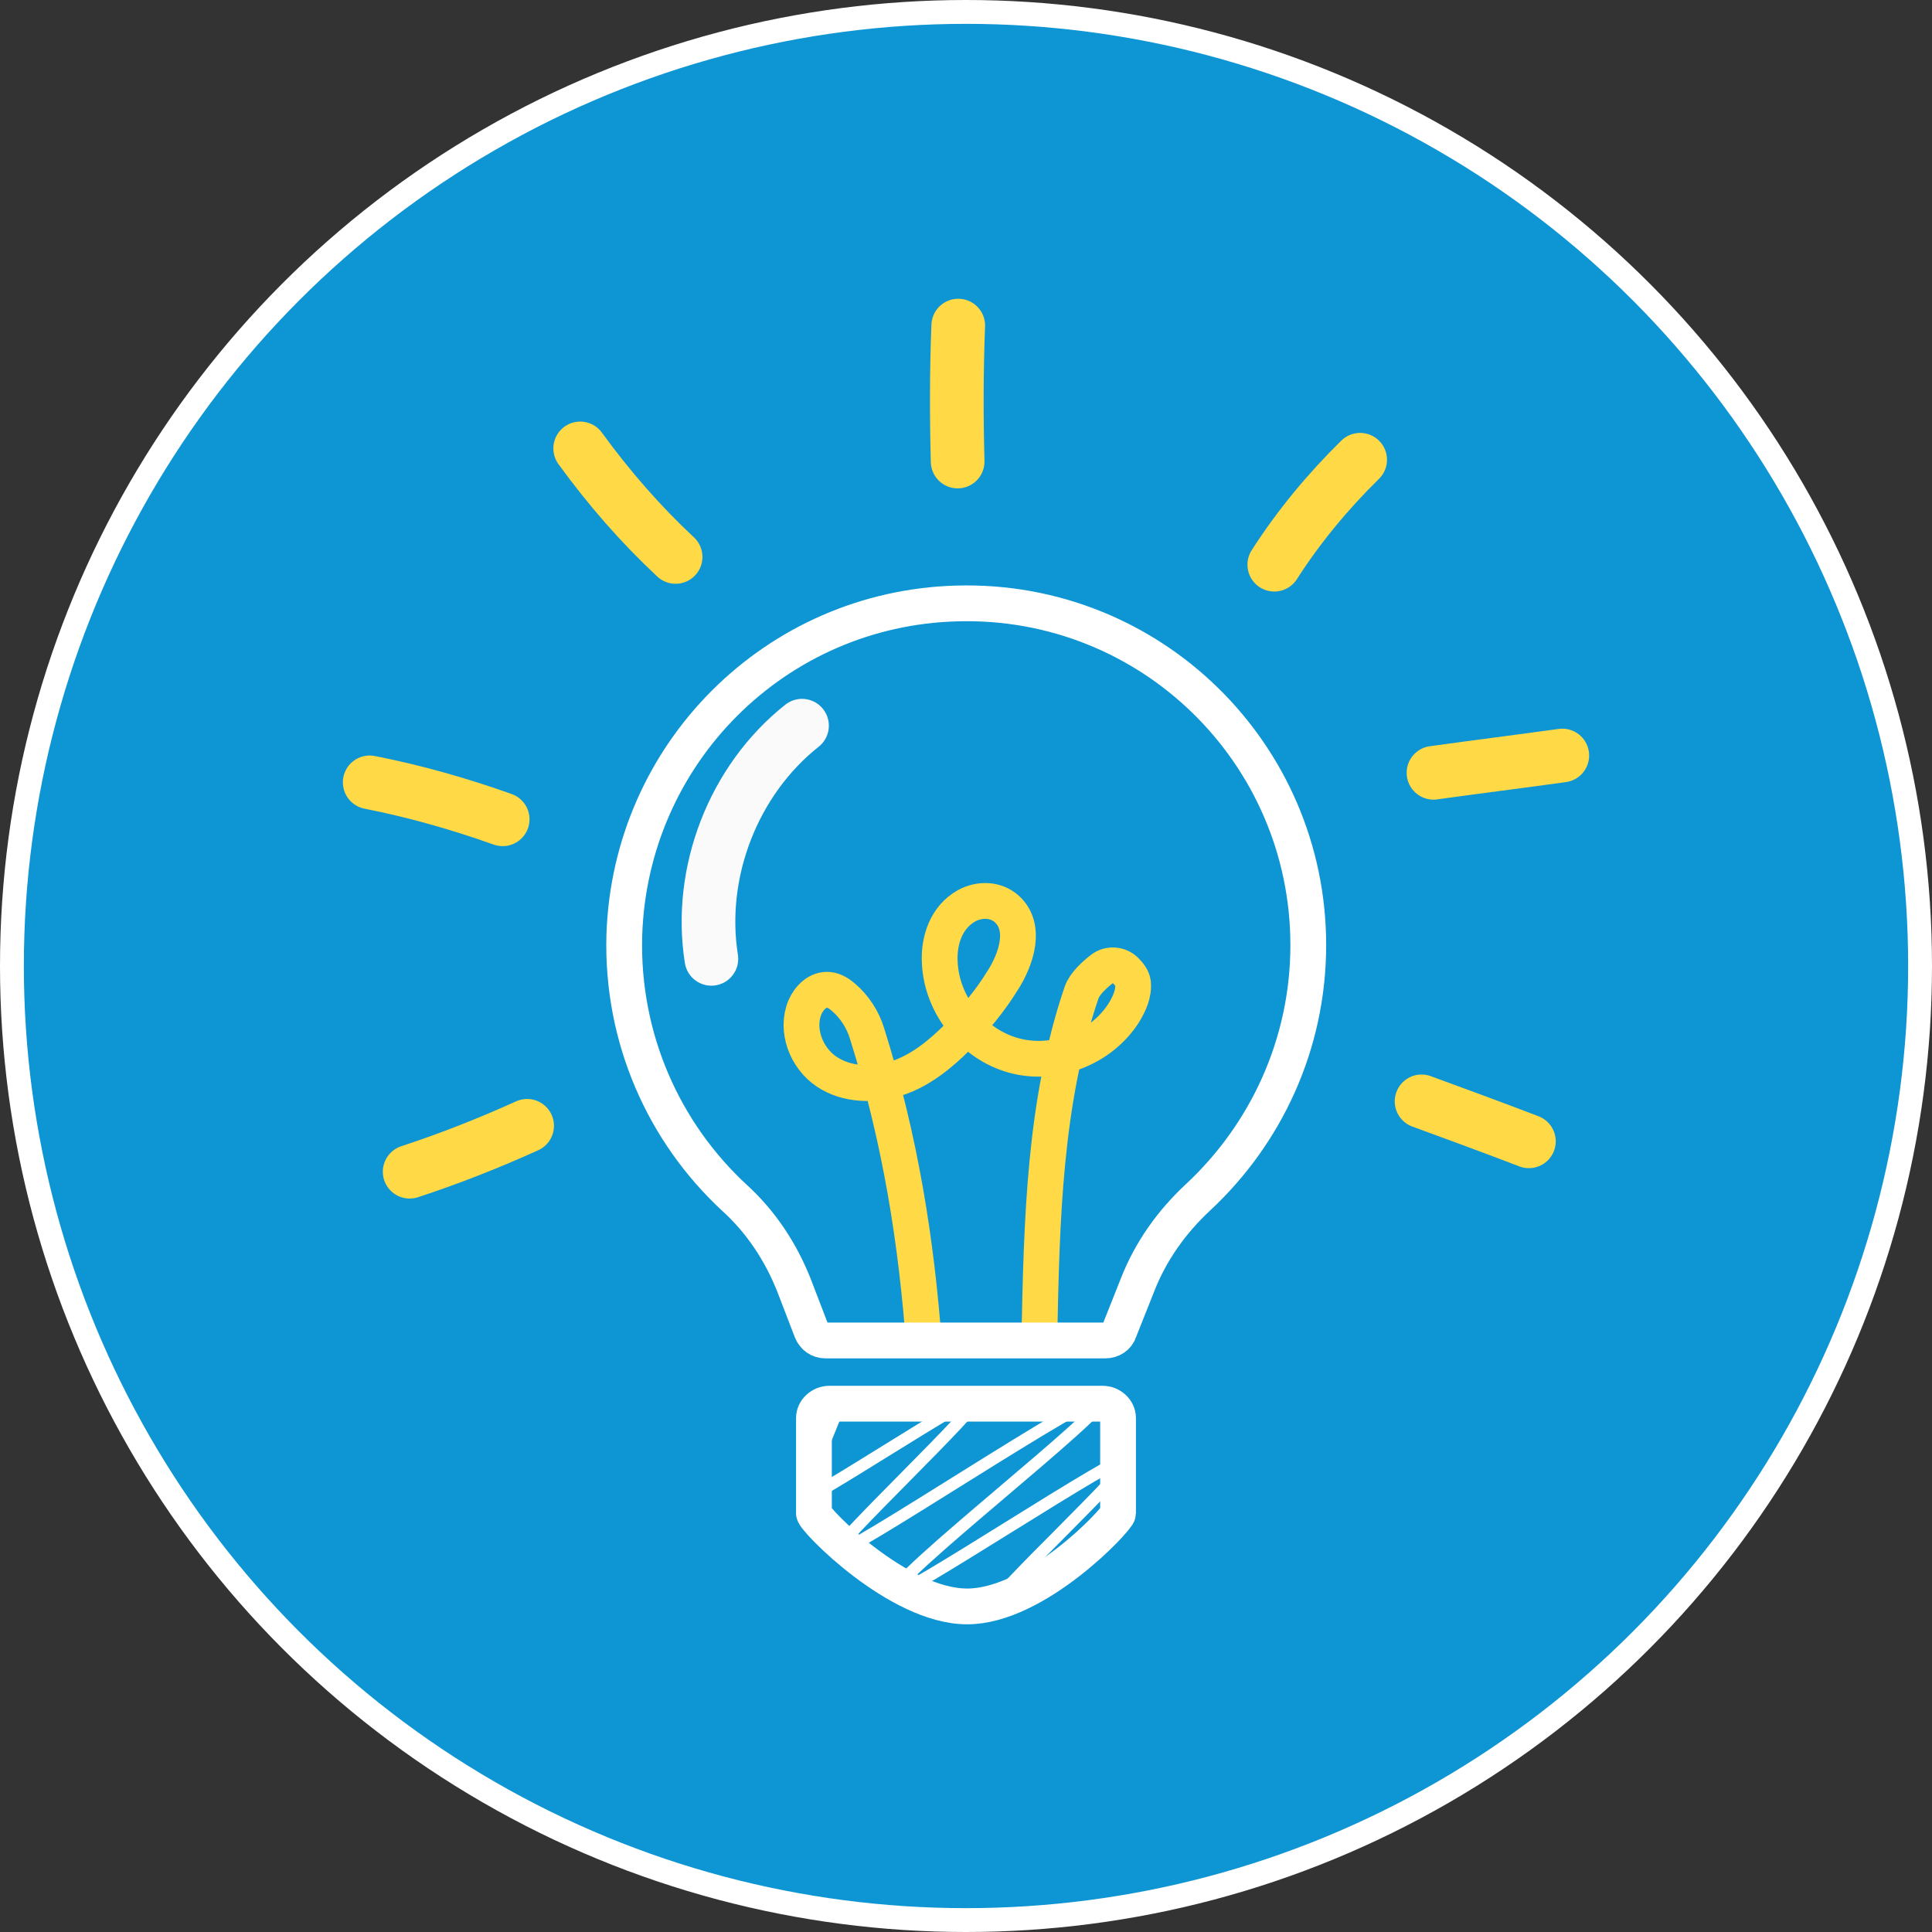 <?xml version="1.0" encoding="utf-8"?>
<!-- Generator: Adobe Illustrator 19.1.0, SVG Export Plug-In . SVG Version: 6.00 Build 0)  -->
<!DOCTYPE svg PUBLIC "-//W3C//DTD SVG 1.1//EN" "http://www.w3.org/Graphics/SVG/1.1/DTD/svg11.dtd">
<svg version="1.1" xmlns="http://www.w3.org/2000/svg" xmlns:xlink="http://www.w3.org/1999/xlink" x="0px" y="0px"
	 viewBox="0 0 324 324" style="enable-background:new 0 0 324 324;" xml:space="preserve">
<rect x="0" y="0" width="324" height="324" fill="#333333" stroke="none"/>
<style type="text/css">
	.st0{fill:#0E95D4;stroke:#FFFFFF;stroke-width:4;stroke-miterlimit:10;}
	.st1{fill:none;stroke:#FFD946;stroke-width:6;stroke-miterlimit:10;}
	.st2{fill:none;stroke:#FFFFFF;stroke-width:6;stroke-miterlimit:10;}
	.st3{fill:none;stroke:#FFFFFF;stroke-width:2;stroke-linecap:round;stroke-linejoin:round;}
	.st4{fill:none;stroke:#FAFAFA;stroke-width:9;stroke-linecap:round;stroke-miterlimit:10;}
	.st5{fill:none;stroke:#FFD946;stroke-width:9;stroke-linecap:round;stroke-miterlimit:10;}
</style>
<g id="Background">
	<circle class="st0" cx="162" cy="162" r="160"/>
</g>
<g id="lightbulb">
	<path id="circuit" class="st1" d="M155,226c-1.3-17.8-4-34.9-9.6-52.7c-0.7-2.3-2.1-4.5-4-6.1c-0.7-0.6-1.5-1.1-2.4-1.2
		c-1.8-0.2-3.3,1.3-4,2.9c-1.6,3.8,0.2,8.5,3.6,10.8c3.4,2.3,8,2.4,11.9,1.1c3.9-1.3,7.2-4,10.1-6.9c2.8-2.9,5.4-6,7.5-9.4
		c2.4-3.7,4.1-9.1,0.7-12.1c-1.8-1.6-4.5-1.7-6.7-0.5c-3.4,1.9-4.7,5.8-4.5,9.5c0.3,7.1,5.5,13.7,12.4,15.6s14.7-1.2,18.5-7.2
		c0.9-1.5,1.7-3.2,1.5-5c-0.1-0.7-0.6-1.4-1.2-2c-1.1-1.1-2.8-1.2-4-0.3c-1.3,1-2.9,2.5-3.4,3.9c-6.3,18.5-6.7,38.4-7.1,58"/>
	<path id="glass" class="st2" d="M219.4,158.5c0-32.2-26.5-58.2-58.9-57.3c-30.4,0.8-54.8,25.1-55.8,55.6
		c-0.5,17.4,6.7,33.2,18.5,44.1c4.4,4,7.7,9,9.9,14.5l3,7.8c0.4,1,1.3,1.6,2.3,1.6h47c1,0,2-0.6,2.3-1.6l3.1-7.8
		c2.2-5.6,5.7-10.5,10.1-14.6C212.3,190.2,219.4,175.1,219.4,158.5z"/>
	<path id="scribble" class="st2" d="M139.1,235.4c-1.4,0-2.6,1.1-2.6,2.4v16c0,1,14.1,15.6,25.7,15.6s25.3-14.7,25.3-15.6v-16
		c0-1.3-1.2-2.4-2.6-2.4H139.1z"/>
	<g id="bottom">
		<g>
			<path class="st3" d="M135.1,237.9c0.1,0.1,6-3.6,6-3.5c0.3,0.5-6.7,16.1-6.3,16.9c0.5,0.8,28.6-17.8,29.2-16.9
				c0.7,1.2-24.4,24.8-23.8,25.9c0.8,1.3,43.9-27.7,44.9-25.9c1.1,1.9-36.3,30.7-35.1,32.8c0.7,1.2,38.5-24,39.3-22.7
				c0.8,1.3-23.2,23.5-22.5,24.6c0.2,0.3,14.1-8.8,14.3-8.3"/>
		</g>
	</g>
	<path id="sheen" class="st4" d="M119.3,160.8c-2.3-14.5,3.7-30,15.2-39.1"/>
	<g id="light">
		<path id="XMLID_13_" class="st5" d="M97.3,75.2c4.8,6.6,10.1,12.7,16,18.2"/>
		<path id="XMLID_14_" class="st5" d="M160.7,54.6c-0.3,7.6-0.3,15.2-0.1,22.8"/>
		<path id="XMLID_15_" class="st5" d="M213.7,94.7c4.1-6.4,9-12.3,14.4-17.6"/>
		<path id="XMLID_16_" class="st5" d="M62,131.2c7.6,1.5,15,3.6,22.3,6.2"/>
		<path id="XMLID_17_" class="st5" d="M68.7,196.5c6.7-2.2,13.3-4.8,19.7-7.7"/>
		<path id="XMLID_19_" class="st5" d="M238.4,184.7c6,2.2,12,4.4,18,6.7"/>
		<path id="XMLID_49_" class="st5" d="M240.4,129.6c7.2-1,14.4-1.9,21.6-2.9"/>
	</g>
</g>
</svg>
